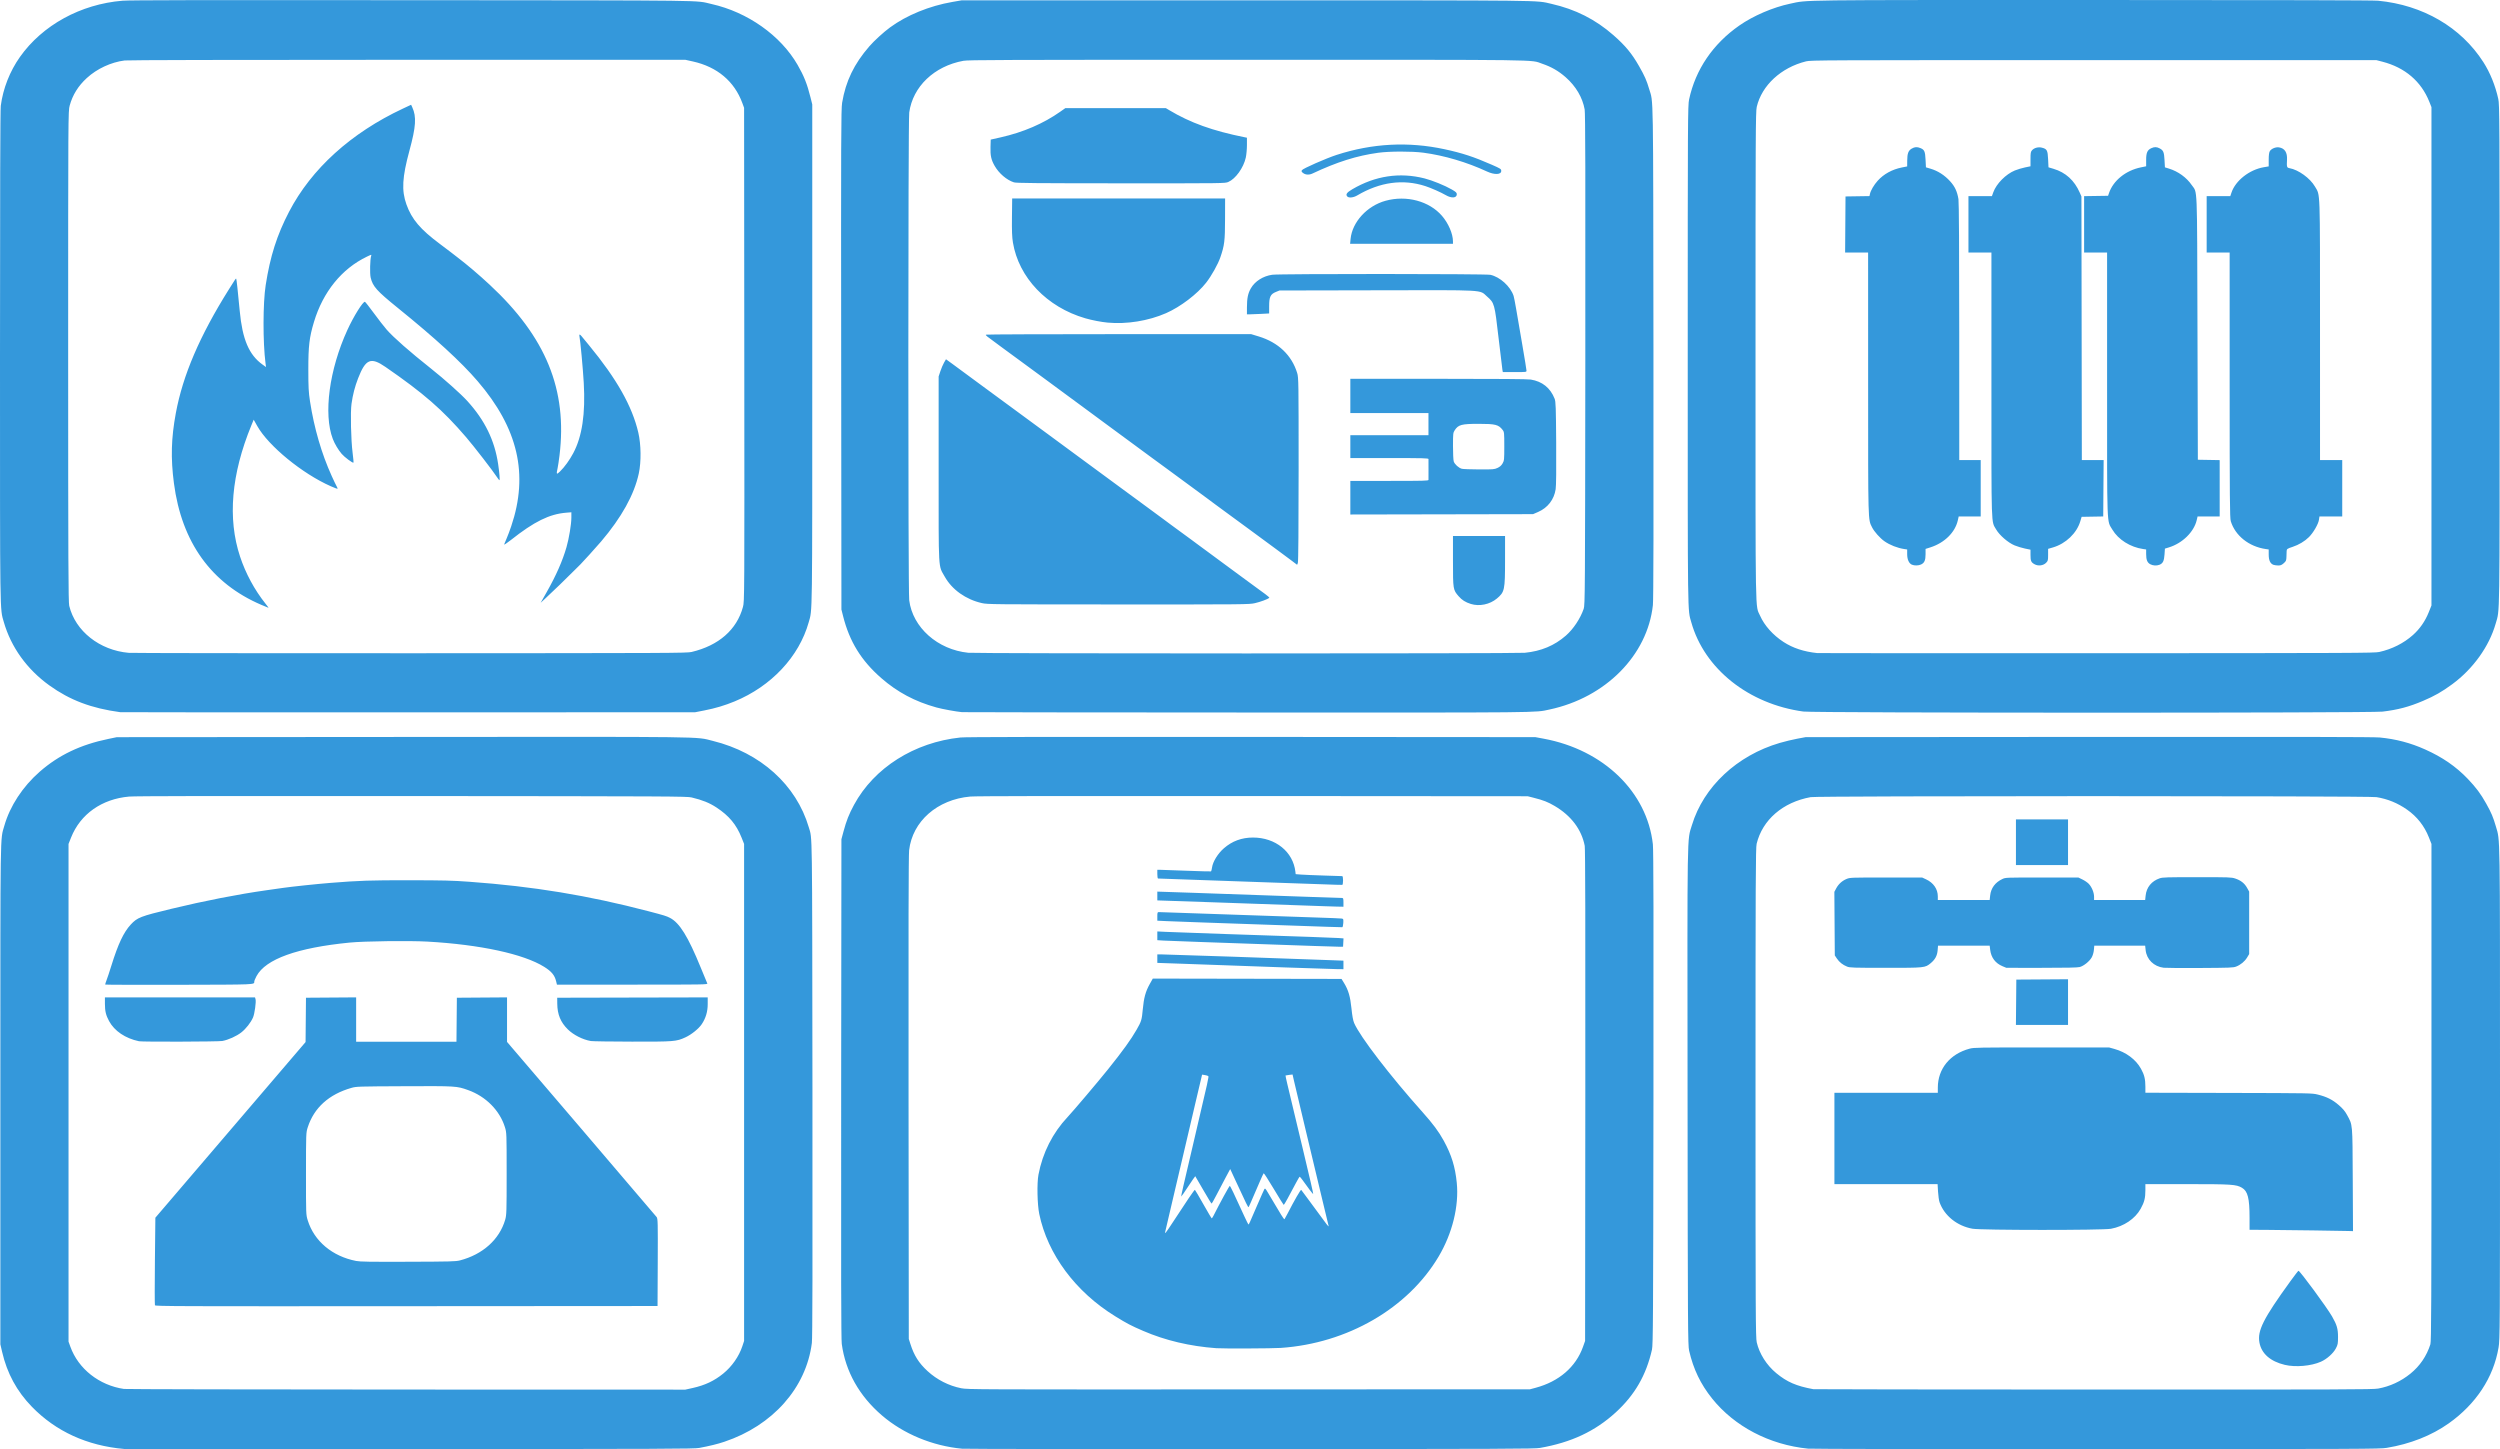 <svg width="954" height="553" viewBox="0 0 954 553" fill="none" xmlns="http://www.w3.org/2000/svg">
<g clip-path="url(#clip0_464_1406)">
<path d="M47.342 552.927C33.214 551.669 21.315 546.221 12.169 536.822C6.412 530.905 2.697 524.055 0.803 515.863L0.138 512.985V417.257C0.138 314.165 0.041 320.786 1.641 315.149C3.783 307.608 8.643 300.18 15.167 294.476C22.43 288.126 30.686 284.184 41.346 281.974L44.565 281.307L153.149 281.224C273.114 281.133 265.144 281.033 271.995 282.72C290.192 287.2 303.881 299.529 308.649 315.733C310.003 320.333 309.917 314.13 310.028 415.335C310.102 483.404 310.042 510.628 309.807 512.473C307.642 529.603 294.893 543.991 276.394 550.182C273.772 551.059 270.815 551.785 266.847 552.527C264.864 552.897 254.359 552.94 156.51 552.977C97.03 552.998 47.904 552.977 47.342 552.927L47.342 552.927ZM264.375 529.648C269.005 528.619 272.556 526.943 275.954 524.184C279.305 521.463 281.988 517.627 283.286 513.699L283.946 511.704V416.873V322.042L282.988 319.637C281.005 314.656 278.214 311.302 273.424 308.148C270.729 306.374 268.039 305.286 263.924 304.307C262.129 303.88 256.265 303.851 157.241 303.772C81.948 303.712 51.553 303.769 49.243 303.974C38.837 304.895 30.672 310.664 27.119 319.607L26.151 322.042V417.001V511.96L26.843 513.882C29.889 522.353 37.833 528.623 47.292 530.023C48.043 530.134 96.549 530.239 155.084 530.255L261.511 530.286L264.375 529.648ZM59.124 498.086C59.023 497.856 59.019 490.246 59.114 481.174L59.286 464.68L87.946 431.166L116.606 397.651L116.683 389.193L116.76 380.734L126.333 380.667L135.905 380.599V389.061V397.522H155.045H174.186L174.263 389.128L174.34 380.735L183.912 380.667L193.485 380.6V389.095V397.59L221.788 430.683C237.355 448.884 250.312 464.074 250.58 464.439C251.026 465.043 251.062 466.558 250.994 481.739L250.918 498.376L155.113 498.441C66.699 498.501 59.294 498.473 59.125 498.087L59.124 498.086ZM175.508 480.971C184.221 478.712 190.598 472.978 192.781 465.441C193.299 463.655 193.338 462.416 193.338 447.885C193.338 432.414 193.331 432.228 192.673 430.117C190.676 423.715 185.38 418.386 178.613 415.971C174.264 414.419 174.06 414.407 154.172 414.5C136.684 414.582 135.984 414.603 134.15 415.124C125.537 417.571 119.833 422.713 117.43 430.2C116.78 432.224 116.772 432.453 116.766 447.885C116.759 463.444 116.763 463.53 117.437 465.698C119.902 473.626 126.801 479.41 135.904 481.182C137.466 481.486 140.996 481.54 155.779 481.489C172.009 481.432 173.925 481.382 175.508 480.971ZM53.041 397.339C47.818 396.234 43.672 393.44 41.618 389.639C40.42 387.421 40.042 385.86 40.038 383.105L40.035 380.606H68.673H97.311L97.514 381.311C97.796 382.297 97.157 386.907 96.544 388.295C95.687 390.24 93.846 392.587 92.108 393.951C90.244 395.415 87.125 396.821 84.813 397.241C83.281 397.519 54.316 397.608 53.042 397.339L53.041 397.339ZM225.443 397.255C222.35 396.719 218.838 394.934 216.662 392.792C213.932 390.106 212.692 387.092 212.652 383.041L212.627 380.734L241.344 380.669L270.061 380.604V383.187C270.061 386.03 269.315 388.544 267.795 390.818C266.638 392.549 263.867 394.787 261.569 395.846C258.079 397.454 257.308 397.516 241.125 397.489C233.168 397.477 226.11 397.371 225.442 397.255L225.443 397.255ZM40.164 375.713C40.106 375.63 40.307 374.938 40.612 374.175C40.917 373.413 41.767 370.854 42.502 368.489C45.078 360.191 47.201 355.7 49.93 352.774C52.408 350.117 53.613 349.651 65.317 346.822C78.003 343.756 90.889 341.238 101.654 339.722C104.175 339.367 107.026 338.961 107.991 338.821C111.146 338.36 121.041 337.315 125.966 336.922C137.213 336.023 141.251 335.887 156.218 335.904C169.211 335.919 172.541 336.003 179.162 336.484C203.557 338.258 224.399 341.688 247.41 347.715C253.534 349.319 254.264 349.544 255.638 350.247C259.32 352.13 262.555 357.356 267.421 369.281C268.668 372.338 269.787 375.041 269.907 375.288C270.114 375.713 268.642 375.737 241.328 375.737H212.531L212.203 374.395C211.65 372.136 210.439 370.683 207.66 368.946C199.808 364.04 183.221 360.451 163.151 359.317C156.19 358.924 139.001 359.14 133.42 359.69C113.387 361.667 101.395 365.98 97.894 372.47C97.419 373.35 97.029 374.301 97.026 374.583C97.016 375.775 98.133 375.728 68.416 375.798C52.937 375.835 40.223 375.795 40.165 375.713L40.164 375.713ZM367.101 552.825C355.804 551.763 344.751 547.168 336.544 540.121C327.892 532.692 322.638 523.345 321.219 512.857C320.979 511.08 320.916 484.741 320.987 415.335L321.085 320.248L321.87 317.325C322.985 313.176 323.96 310.705 325.899 307.12C333.546 292.983 348.91 283.264 366.516 281.426C368.547 281.214 398.358 281.157 477.584 281.213L585.875 281.29L589.09 281.888C611.917 286.135 628.512 302.187 630.735 322.17C630.973 324.308 631.034 350.912 630.957 419.051C630.862 503.46 630.805 513.193 630.389 515.036C628.193 524.767 623.826 532.329 616.571 538.966C608.682 546.184 599.577 550.451 587.629 552.531C585.521 552.898 574.634 552.942 477.292 552.985C417.892 553.009 368.306 552.938 367.101 552.825L367.101 552.825ZM586.021 529.57C594.903 527.191 601.325 521.649 604.051 514.01L604.874 511.704L604.957 418.026C605.013 353.586 604.943 323.855 604.733 322.768C603.526 316.541 599.559 311.275 593.283 307.571C590.677 306.033 588.935 305.353 585.145 304.397L582.953 303.844L478.169 303.767C404.624 303.712 372.452 303.773 370.256 303.966C357.681 305.079 348.191 313.413 346.921 324.46C346.706 326.337 346.638 355.344 346.703 419.051L346.795 510.935L347.406 512.857C348.81 517.276 350.623 520.143 353.948 523.206C357.526 526.502 362.07 528.815 366.809 529.753C369.235 530.233 371.781 530.243 476.561 530.201L583.829 530.157L586.021 529.57ZM464.139 514.472C454.079 513.739 444.627 511.502 436.226 507.864C431.466 505.803 430.196 505.139 425.583 502.3C410.406 492.962 399.773 478.645 396.581 463.249C395.827 459.616 395.663 451.499 396.278 448.253C397.858 439.907 401.717 432.283 407.426 426.228C409.518 424.008 419.07 412.729 422.837 408.03C428.494 400.973 431.582 396.692 433.741 392.916C435.552 389.747 435.722 389.189 436.081 385.21C436.475 380.83 437.156 378.339 438.723 375.543L439.909 373.428L475.918 373.493L511.927 373.558L512.874 375.096C514.539 377.8 515.267 380.286 515.722 384.832C516.001 387.608 516.335 389.441 516.731 390.368C518.947 395.551 530.357 410.418 542.876 424.434C546.829 428.859 549.034 431.831 550.929 435.285C553.891 440.688 555.306 445.26 555.907 451.378C556.78 460.267 554.223 470.651 548.985 479.487C537.261 499.268 514.145 512.641 488.691 514.369C485.458 514.588 466.812 514.666 464.139 514.472V514.472ZM447.263 466.851C452.843 458.284 455.793 453.949 455.976 454.048C456.086 454.107 457.54 456.579 459.207 459.54C460.875 462.501 462.312 464.925 462.402 464.926C462.492 464.929 462.811 464.439 463.113 463.84C465.525 459.041 469.096 452.506 469.287 452.541C469.499 452.58 470.902 455.508 474.882 464.224C475.639 465.88 476.33 467.236 476.418 467.236C476.606 467.236 476.592 467.267 479.77 459.877C481.117 456.746 482.346 453.985 482.501 453.742C482.734 453.376 482.962 453.607 483.819 455.078C484.388 456.056 485.518 457.951 486.329 459.29C487.139 460.63 488.295 462.559 488.897 463.577C489.499 464.596 490.069 465.345 490.164 465.243C490.26 465.141 490.78 464.192 491.321 463.135C493.9 458.095 496.342 453.855 496.546 454.062C496.671 454.189 497.606 455.446 498.626 456.855C500.575 459.549 504.548 464.934 506.19 467.108C506.844 467.973 507.102 468.181 506.983 467.748C506.887 467.396 505.762 462.725 504.484 457.368C503.205 452.011 500.369 440.132 498.181 430.969C495.993 421.806 493.986 413.346 493.721 412.168L493.24 410.026L491.939 410.183C491.223 410.269 490.602 410.37 490.559 410.408C490.515 410.446 490.797 411.801 491.183 413.418C491.57 415.036 492.752 419.993 493.81 424.434C494.869 428.874 496.33 434.987 497.058 438.018C499.807 449.467 501.212 455.573 501.116 455.657C501.025 455.737 499.103 453.21 497.007 450.256C496.533 449.587 496.064 449.039 495.966 449.039C495.869 449.039 495.259 450.048 494.612 451.281C491.973 456.313 490.034 459.803 489.878 459.801C489.788 459.801 488.07 457.039 486.06 453.666C484.051 450.292 482.322 447.612 482.219 447.709C482.116 447.806 481.437 449.269 480.711 450.961C477.2 459.138 476.619 460.457 476.45 460.624C476.276 460.795 475.717 459.654 471.342 450.198L469.447 446.102L467.732 449.3C466.789 451.059 465.233 454.023 464.274 455.886C463.316 457.749 462.446 459.277 462.343 459.282C462.239 459.288 460.812 456.955 459.172 454.1C457.532 451.246 456.155 448.878 456.111 448.837C456.068 448.797 454.865 450.547 453.438 452.726C452.011 454.905 450.801 456.651 450.75 456.606C450.646 456.515 451.331 453.512 455.664 435.07C461.223 411.411 461.345 410.86 461.057 410.626C460.903 410.501 460.314 410.327 459.747 410.239L458.716 410.079L456.586 419.115C455.415 424.084 453.42 432.59 452.154 438.018C450.887 443.445 449.194 450.655 448.391 454.039C447.589 457.424 446.455 462.268 445.872 464.804C445.289 467.34 444.737 469.703 444.646 470.055C444.373 471.113 444.938 470.42 447.263 466.851V466.851ZM490.883 369.19C481.881 368.87 471.161 368.484 467.062 368.333C462.962 368.181 455.564 367.918 450.621 367.748L441.633 367.438V365.82V364.203H443.371C445.343 364.203 490.679 365.752 508.201 366.418L512.658 366.587V368.215V369.842L509.954 369.807C508.467 369.789 499.885 369.511 490.883 369.19V369.19ZM501.551 360.984C490.631 360.571 473.545 359.973 458.074 359.463C451.684 359.253 445.371 359.012 444.044 358.928L441.633 358.775V357.107V355.438L444.921 355.601C448.124 355.759 483.973 357.007 500.674 357.542C505.256 357.689 509.833 357.873 510.845 357.952L512.685 358.095L512.598 359.675L512.512 361.255L511.489 361.288C510.926 361.307 506.454 361.169 501.551 360.984L501.551 360.984ZM506.666 353.673C500.52 353.445 475.195 352.565 459.462 352.033C453.434 351.829 446.956 351.588 445.067 351.497L441.633 351.332V349.694C441.633 348.257 441.701 348.056 442.188 348.056C442.492 348.056 447.524 348.227 453.368 348.437C473.825 349.169 493.299 349.838 502.282 350.118C507.265 350.273 511.645 350.453 512.014 350.518C512.639 350.627 512.68 350.744 512.599 352.209C512.551 353.074 512.381 353.802 512.22 353.825C512.059 353.849 509.56 353.78 506.666 353.673V353.673ZM505.936 345.828C504.046 345.731 491.219 345.281 462.458 344.303L441.633 343.594L441.633 341.917L441.633 340.239L454.42 340.665C466.424 341.064 475.722 341.39 501.111 342.298C506.897 342.505 511.863 342.674 512.145 342.674C512.582 342.674 512.658 342.922 512.658 344.34V346.006L510.101 345.958C508.694 345.931 506.82 345.874 505.936 345.828ZM509.881 337.623C508.756 337.582 497.708 337.199 485.329 336.773C472.951 336.346 458.179 335.827 452.503 335.619C446.826 335.411 442.058 335.241 441.907 335.241C441.756 335.241 441.633 334.492 441.633 333.575V331.909L442.729 331.921C443.332 331.927 447.902 332.088 452.886 332.276C457.869 332.464 462.03 332.575 462.132 332.523C462.233 332.471 462.408 331.789 462.519 331.006C462.836 328.782 464.745 325.696 467.039 323.701C470.196 320.954 473.848 319.607 478.138 319.607C486.735 319.607 493.466 325.042 494.326 332.678L494.427 333.575L496.454 333.736C497.57 333.824 501.507 333.99 505.205 334.105C508.902 334.22 512.059 334.321 512.22 334.329C512.382 334.339 512.512 335.073 512.512 335.989C512.512 336.893 512.38 337.648 512.22 337.666C512.059 337.684 511.007 337.663 509.881 337.623V337.623ZM689.928 552.799C675.242 551.334 661.892 544.355 653.332 533.666C648.937 528.178 646.192 522.465 644.568 515.42C644.099 513.388 644.059 506.881 643.975 418.539C643.876 314.348 643.768 321.048 645.64 314.865C650.07 300.235 662.85 288.276 679.158 283.499C681.063 282.941 684.068 282.216 685.836 281.888L689.051 281.29L797.05 281.21C877.599 281.15 905.829 281.207 908.118 281.427C914.311 282.028 919.822 283.48 925.444 285.994C932.015 288.932 937.227 292.525 941.677 297.183C944.871 300.527 946.655 302.922 948.742 306.664C950.711 310.194 951.389 311.794 952.432 315.378C954.08 321.042 953.995 315.523 954 417.129C954.003 508.548 953.99 511.019 953.439 514.267C951.507 525.661 944.849 535.779 934.424 543.168C927.86 547.82 919.723 551.029 910.749 552.505C908.12 552.937 902.223 552.963 800.119 552.997C736.96 553.018 691.298 552.936 689.928 552.799V552.799ZM907.473 529.884C911.952 529.085 916.223 527.113 919.831 524.18C923.442 521.244 925.991 517.491 927.436 512.985C927.786 511.895 927.847 497.584 927.847 416.873V322.042L926.85 319.514C925.136 315.173 922.351 311.634 918.547 308.965C914.962 306.449 911.119 304.876 906.878 304.188C903.722 303.677 693.773 303.677 690.951 304.188C680.345 306.111 672.552 312.84 670.331 321.994C669.965 323.502 669.907 336.5 669.907 416.99C669.907 501.494 669.951 510.427 670.375 512.252C671.386 516.603 674.138 520.942 677.814 523.983C681.917 527.377 685.456 528.91 691.974 530.117C692.296 530.177 740.408 530.239 798.889 530.255C894.37 530.282 905.45 530.243 907.473 529.883V529.884ZM871.875 520.829C866.365 519.511 862.976 516.532 862.204 512.33C861.368 507.775 863.68 503.189 873.985 488.957C875.593 486.737 876.992 484.924 877.095 484.928C877.673 484.953 887.907 498.862 889.913 502.349C891.741 505.525 892.189 507.062 892.189 510.166C892.189 512.729 892.112 513.13 891.35 514.577C890.354 516.469 887.924 518.622 885.642 519.636C881.928 521.286 875.949 521.805 871.875 520.829ZM882.982 469.529C876.793 469.436 868.737 469.342 865.079 469.322L858.43 469.286V464.691C858.43 457.222 857.748 454.538 855.524 453.247C853.329 451.973 851.722 451.867 834.536 451.862L818.679 451.859V454.153C818.679 457.185 818.287 458.731 816.871 461.278C814.746 465.1 810.443 467.996 805.548 468.899C802.329 469.493 755.989 469.477 752.684 468.881C746.821 467.824 741.951 463.903 740.135 458.779C739.91 458.145 739.649 456.328 739.555 454.742L739.384 451.859H719.698H700.012V434.43V417.002H719.741H739.471L739.474 415.016C739.491 407.839 744.111 402.185 751.599 400.173C753.244 399.731 754.935 399.702 779.073 399.702H804.794L806.84 400.27C811.312 401.513 815.039 404.29 817.001 407.842C818.28 410.158 818.678 411.786 818.678 414.7V416.987L850.464 417.062C882.068 417.136 882.262 417.14 884.484 417.692C887.922 418.548 890.078 419.629 892.459 421.692C894.048 423.069 894.854 424.026 895.632 425.46C897.815 429.488 897.704 428.23 897.811 450.129L897.908 469.8L896.07 469.75C895.06 469.723 889.17 469.624 882.98 469.53L882.982 469.529ZM769.353 382.464L769.43 373.814L779.294 373.747L789.159 373.679V382.397V391.115H779.217H769.276L769.353 382.464ZM825.64 369.292C821.912 368.823 819.154 366.124 818.776 362.575L818.595 360.871H808.885H799.176L799.026 362.51C798.937 363.488 798.598 364.637 798.186 365.36C797.325 366.873 795.14 368.623 793.612 369.024C792.788 369.241 788.564 369.328 779.041 369.326L765.63 369.324L764.168 368.717C761.433 367.581 759.804 365.412 759.449 362.433L759.263 360.871H749.406H739.549L739.407 362.601C739.237 364.684 738.457 366.141 736.762 367.541C734.599 369.327 734.575 369.33 719.47 369.323C707.069 369.317 705.912 369.281 704.835 368.85C703.184 368.19 701.883 367.16 700.956 365.778L700.158 364.587L700.075 352.457L699.991 340.327L700.695 339.001C701.567 337.361 702.967 336.097 704.689 335.394C705.965 334.872 706.41 334.857 719.742 334.857H733.479L734.981 335.551C737.809 336.859 739.471 339.275 739.471 342.079V343.443H749.366H759.262L759.442 341.743C759.745 338.9 761.354 336.723 764.103 335.435C765.335 334.858 765.371 334.857 779.221 334.857H793.105L794.67 335.617C795.531 336.035 796.619 336.785 797.087 337.283C798.226 338.493 799.097 340.611 799.097 342.171V343.443H808.846H818.595L818.778 341.725C819.113 338.578 821.052 336.213 824.166 335.153C825.261 334.78 827.005 334.728 838.404 334.728C850.634 334.728 851.484 334.759 852.939 335.236C855.08 335.939 856.495 337.045 857.462 338.77L858.284 340.239V352.157V364.075L857.499 365.379C856.592 366.886 855.032 368.177 853.309 368.845C852.213 369.27 850.955 369.32 839.525 369.385C832.607 369.425 826.359 369.382 825.64 369.292L825.64 369.292ZM769.283 321.401V312.687H779.221H789.159V321.401V330.115H779.221H769.283V321.401ZM45.881 271.77C34.872 270.287 26.67 267.186 18.819 261.537C10.269 255.387 4.202 246.936 1.446 237.34C-0.062 232.088 0.004 236.675 3.49938e-05 136.224C-0.002 73.9 0.097 41.908 0.297 40.379C1.157 33.796 3.741 27.209 7.614 21.73C16.2 9.584 30.775 1.594 46.757 0.272C49.512 0.044 76.772 -0.007 157.533 0.065C274.372 0.169 264.879 0.047 271.523 1.537C285.299 4.629 297.873 13.519 304.358 24.751C306.782 28.951 308.017 32.059 309.289 37.164L309.959 39.856V135.712C309.959 237.828 310.032 232.363 308.602 237.463C304.922 250.584 294.336 261.88 280.292 267.67C276.523 269.224 273.003 270.274 268.78 271.103L265.24 271.798L155.925 271.833C95.802 271.851 46.282 271.824 45.88 271.77L45.881 271.77ZM263.924 248.789C274.274 246.33 281.16 240.296 283.508 231.627C284.093 229.466 284.096 228.905 284.021 135.295L283.946 41.137L283.291 39.352C280.238 31.03 273.69 25.521 264.396 23.453L261.511 22.812L155.523 22.818C88.447 22.821 48.813 22.914 47.569 23.072C42.373 23.731 37.011 26.221 33.125 29.78C29.832 32.797 27.703 36.224 26.587 40.308C26.017 42.391 26.009 43.699 26.012 135.969C26.015 214.63 26.08 229.785 26.42 231.191C28.747 240.818 38.018 248.149 49.096 249.121C50.301 249.227 98.704 249.297 156.656 249.277C256.274 249.243 262.128 249.217 263.925 248.79L263.924 248.789ZM99.768 230.831C80.636 222.666 69.318 206.933 66.371 184.409C65.116 174.813 65.323 167.226 67.101 157.625C69.777 143.177 76.2 128.194 87.316 110.466C90.053 106.101 89.962 106.233 90.144 106.393C90.267 106.501 90.775 111.17 91.481 118.668C92.503 129.54 95.012 135.42 100.219 139.146L101.509 140.069L101.327 138.659C100.288 130.583 100.318 115.651 101.386 108.8C103.106 97.767 105.679 89.692 110.304 80.812C118.855 64.393 133.936 50.731 153.773 41.432L156.881 39.975L157.34 40.981C158.973 44.56 158.724 48.352 156.259 57.412C153.478 67.639 153.192 72.69 155.093 78.005C157.118 83.665 160.368 87.5 167.904 93.121C169.997 94.682 171.775 96.024 171.855 96.103C171.935 96.182 173.119 97.098 174.486 98.139C178.262 101.016 182.703 104.79 186.856 108.649C208.345 128.619 216.559 148.701 213.507 173.805C213.278 175.69 212.953 177.854 212.786 178.613C212.245 181.074 212.352 181.228 213.692 179.923C215.424 178.238 217.34 175.59 218.761 172.917C222.149 166.548 223.44 157.871 222.759 146.059C222.443 140.569 221.467 130.033 221.119 128.343C220.944 127.496 221.229 127.45 221.865 128.223C222.122 128.536 223.423 130.115 224.755 131.732C235.36 144.606 241.243 155.022 243.576 165.058C244.643 169.647 244.72 176.249 243.76 180.692C242.015 188.762 237.197 197.453 229.366 206.654C227.685 208.63 221.917 215.013 221.56 215.293C221.47 215.363 220.542 216.286 219.497 217.343C216.404 220.472 210.895 225.798 207.833 228.62L206.304 230.03L208.687 225.826C212.231 219.572 214.663 214.043 216.171 208.813C217.136 205.466 218.033 200.024 218.034 197.507L218.036 195.484L216.063 195.645C209.635 196.172 203.863 199.021 194.966 206.059C193.37 207.322 192.285 208.025 192.389 207.729C192.488 207.449 192.921 206.412 193.35 205.425C193.78 204.438 194.561 202.362 195.085 200.812C201.778 181.003 197.709 163.435 182.261 145.451C175.925 138.073 166.22 129.168 151.833 117.528C143.739 110.979 142.246 109.311 141.44 105.909C141.085 104.409 141.211 98.885 141.629 97.675C141.838 97.068 141.817 97.071 140.023 97.932C130.418 102.54 123.265 111.365 119.805 122.876C118.043 128.737 117.652 132.028 117.658 140.966C117.662 147.807 117.761 149.669 118.3 153.169C119.873 163.372 122.706 173.104 126.603 181.695C127.397 183.444 128.246 185.214 128.489 185.627C128.733 186.04 128.871 186.433 128.795 186.499C128.719 186.565 127.565 186.138 126.229 185.549C115.377 180.764 102.464 170.194 98.179 162.586L96.808 160.153L95.931 162.285C88.253 180.959 86.794 197.867 91.607 212.39C93.748 218.849 97.123 225.099 101.301 230.341C102.008 231.227 102.543 231.952 102.49 231.952C102.438 231.952 101.213 231.448 99.768 230.831L99.768 230.831ZM189.715 182.164C188.216 179.835 180.932 170.408 177.894 166.865C168.899 156.377 161.655 150.064 147.067 140.005C141.493 136.16 139.526 136.98 136.661 144.339C135.422 147.521 134.628 150.593 134.135 154.113C133.686 157.314 133.927 167.934 134.561 172.857C134.814 174.82 134.96 176.48 134.885 176.545C134.6 176.795 131.476 174.468 130.383 173.191C129.076 171.664 127.708 169.364 127.001 167.506C123.375 157.977 125.641 141.044 132.565 125.912C134.951 120.699 138.521 114.973 139.262 115.171C139.42 115.213 140.952 117.162 142.666 119.502C144.38 121.841 146.568 124.657 147.529 125.761C150.14 128.758 156.333 134.2 164.548 140.714C169.63 144.745 175.856 150.305 178.326 153.021C185.011 160.37 188.755 168.033 190.092 177.104C190.599 180.543 190.814 183.256 190.58 183.253C190.489 183.252 190.1 182.762 189.715 182.164H189.715ZM367.101 271.759C364.822 271.548 359.585 270.588 357.35 269.97C349.141 267.702 342.443 264.133 336.265 258.736C328.64 252.074 324.166 244.811 321.727 235.134L321.087 232.593L320.995 137.249C320.914 52.524 320.954 41.606 321.354 39.215C322.728 30.987 325.896 24.418 331.739 17.682C333.592 15.546 337.161 12.283 339.626 10.471C345.967 5.811 354.666 2.256 363.447 0.736L366.955 0.129H475.538C592.473 0.129 585.8 0.053 592.013 1.462C601.195 3.545 608.827 7.404 615.702 13.44C620.26 17.442 622.705 20.398 625.467 25.246C627.629 29.042 628.336 30.642 629.318 33.961C630.969 39.542 630.843 31.875 630.956 134.046C631.029 200.113 630.967 228.848 630.744 230.907C628.675 250.055 612.673 266.211 591.274 270.756C585.468 271.99 591.029 271.935 475.83 271.893C416.592 271.871 367.663 271.811 367.101 271.758L367.101 271.759ZM581.85 249.105C588.087 248.495 593.18 246.365 597.548 242.539C600.4 240.041 603.044 236.065 604.333 232.337C604.843 230.864 604.869 226.835 604.958 137.249C605.027 67.055 604.965 43.22 604.71 41.778C603.905 37.225 601.331 32.862 597.444 29.458C594.702 27.058 592.003 25.508 588.473 24.306C583.771 22.705 591.818 22.812 475.824 22.812C381.935 22.812 369.524 22.856 367.631 23.202C356.504 25.235 348.332 33.035 346.962 42.931C346.516 46.154 346.509 225.552 346.955 229.059C348.276 239.446 357.789 247.904 369.49 249.096C372.796 249.433 578.409 249.441 581.85 249.105L581.85 249.105ZM561.271 230.467C559.222 229.825 557.884 228.982 556.628 227.539C554.482 225.075 554.455 224.905 554.455 214.137V204.528H564.392H574.33L574.327 213.819C574.323 225.193 574.167 225.918 571.206 228.402C568.516 230.66 564.531 231.488 561.271 230.467ZM374.7 230.148C368.549 228.761 363.291 225.016 360.501 220.034C357.998 215.565 358.186 218.886 358.186 179.026V143.657L358.848 141.655C359.211 140.555 359.842 139.078 360.249 138.374L360.988 137.094L363.387 138.829C365.677 140.487 372.869 145.786 374.408 146.951C374.81 147.255 377.506 149.237 380.4 151.355C383.293 153.474 385.989 155.454 386.391 155.756C387.121 156.305 398.585 164.732 399.69 165.532C400.012 165.765 401.656 166.977 403.344 168.225C407.009 170.936 406.254 170.38 414.263 176.265C417.822 178.881 423.883 183.34 427.732 186.175C431.58 189.01 436.385 192.54 438.409 194.02C440.434 195.5 443.072 197.445 444.273 198.343C445.473 199.24 446.719 200.164 447.04 200.397C449.531 202.198 454.668 205.96 454.786 206.07C454.866 206.144 455.72 206.78 456.684 207.481C457.647 208.183 458.581 208.873 458.76 209.013C458.938 209.155 459.724 209.731 460.506 210.295C461.289 210.859 463.79 212.704 466.064 214.396C468.339 216.087 472.354 219.046 474.988 220.97C477.621 222.894 480.058 224.682 480.403 224.943C480.747 225.203 481.827 225.992 482.803 226.695C483.778 227.398 484.483 228.053 484.368 228.151C483.785 228.647 480.858 229.719 478.866 230.166C476.667 230.659 475.442 230.67 426.753 230.657C378.488 230.642 376.822 230.626 374.7 230.148ZM493.053 214.064C491.996 213.26 489.3 211.257 487.061 209.614C484.823 207.971 479.965 204.395 476.266 201.669C472.567 198.942 468.424 195.904 467.059 194.917C465.694 193.93 464.183 192.819 463.701 192.448C463.218 192.077 461.771 191 460.485 190.055C459.199 189.111 457.862 188.125 457.513 187.866C454.03 185.279 445.997 179.375 445.138 178.77C444.537 178.347 442.023 176.508 439.551 174.683C437.079 172.857 432.229 169.286 428.773 166.747C425.316 164.208 421.628 161.492 420.576 160.711C419.525 159.93 418.012 158.813 417.215 158.229C416.418 157.645 413.916 155.799 411.654 154.128C409.393 152.457 406.907 150.628 406.131 150.064C405.354 149.501 404.573 148.924 404.396 148.783C404.218 148.642 402.1 147.08 399.69 145.312C397.279 143.544 393.267 140.598 390.776 138.765C388.284 136.933 384.207 133.94 381.715 132.115C376.014 127.94 376.013 127.939 376.28 127.705C376.402 127.598 399.213 127.51 426.97 127.51H477.438L480.326 128.387C487.794 130.653 492.937 135.552 495.014 142.375C495.534 144.086 495.559 145.798 495.554 179.154C495.55 201.358 495.443 214.393 495.261 214.833L494.975 215.526L493.053 214.064ZM515.289 189.923V183.512H530.195C543.247 183.512 545.103 183.464 545.11 183.127C545.114 182.916 545.117 181.128 545.117 179.155C545.117 177.181 545.114 175.393 545.11 175.182C545.104 174.845 543.247 174.797 530.195 174.797H515.289V170.44V166.083H530.195H545.102V161.854V157.625H530.195H515.289V151.09V144.554H548.848C571.759 144.554 582.952 144.642 584.125 144.833C588.542 145.549 591.617 148.02 593.246 152.164C593.672 153.246 593.744 155.302 593.84 169.031C593.911 179.225 593.84 185.376 593.636 186.707C593.034 190.644 590.605 193.784 586.935 195.368L585.011 196.198L550.15 196.267L515.289 196.335V189.923ZM571.434 178.567C572.35 178.149 572.913 177.651 573.38 176.846C574.001 175.778 574.038 175.408 574.038 170.296C574.038 165.099 574.01 164.843 573.38 164.03C571.835 162.039 570.636 161.738 564.246 161.738C557.714 161.738 556.501 162.063 555.117 164.185C554.503 165.126 554.464 165.484 554.461 170.184C554.458 172.933 554.587 175.591 554.746 176.09C555.086 177.164 556.647 178.574 557.843 178.888C558.31 179.01 561.27 179.12 564.419 179.133C569.847 179.154 570.213 179.123 571.434 178.567L571.434 178.567ZM573.322 141.158C573.235 140.7 572.579 135.248 571.863 129.042C570.34 115.841 570.278 115.619 567.445 113.134C564.439 110.498 567.808 110.685 525.08 110.774L488.252 110.851L486.883 111.406C484.807 112.247 484.307 113.3 484.307 116.824V119.615L481.192 119.782C479.479 119.874 477.572 119.949 476.954 119.949H475.83L475.833 117.322C475.836 113.806 476.22 111.942 477.344 109.996C478.899 107.305 482.006 105.339 485.486 104.844C488.281 104.447 566.879 104.469 568.721 104.868C572.385 105.662 576.379 109.28 577.588 112.901C577.73 113.324 578.169 115.573 578.565 117.899C578.961 120.225 580.01 126.338 580.896 131.483C581.783 136.628 582.509 141.097 582.511 141.414C582.515 141.988 582.487 141.991 577.998 141.991H573.481L573.323 141.158L573.322 141.158ZM422.635 123.103C420.166 122.871 416.684 122.196 414.136 121.455C399.498 117.198 388.754 105.946 386.531 92.544C386.193 90.501 386.102 88.098 386.164 82.786L386.245 75.737H426.873H467.5L467.479 83.555C467.459 91.975 467.26 93.593 465.695 98.164C464.779 100.838 462.338 105.205 460.282 107.849C456.898 112.201 450.447 117.109 444.956 119.508C438.202 122.459 429.943 123.789 422.634 123.103H422.635ZM515.382 91.18C516.005 84.727 521.664 78.553 528.734 76.612C536.729 74.417 545.401 76.737 550.263 82.371C552.715 85.213 554.434 89.198 554.45 92.077L554.453 93.038H534.827H515.201L515.381 91.18H515.382ZM514.133 74.983C513.404 74.213 513.918 73.463 516.019 72.23C524.795 67.078 534.093 65.675 543.576 68.073C546.562 68.829 551.323 70.763 554.016 72.316C555.592 73.225 555.916 73.532 555.916 74.117C555.916 75.584 553.925 75.752 551.725 74.472C549.884 73.4 546.115 71.732 543.932 71.023C535.395 68.248 526.581 69.451 517.919 74.573C516.476 75.427 514.732 75.615 514.133 74.983ZM386.907 69.583C384.15 68.695 381.193 66.165 379.554 63.292C378.224 60.961 377.877 59.36 377.978 56.026L378.061 53.271L381.861 52.415C390.444 50.481 398.159 47.161 404.571 42.644L406.528 41.265H425.708H444.889L446.111 41.997C454.237 46.866 462.747 49.925 475.027 52.391L475.83 52.552V55.344C475.83 56.88 475.636 59.026 475.399 60.114C474.55 64.001 471.502 68.256 468.717 69.438C467.464 69.97 467.386 69.971 427.73 69.953C394.813 69.938 387.812 69.874 386.907 69.583L386.907 69.583ZM497.29 66.046C496.634 65.551 496.556 65.367 496.82 64.934C497.204 64.304 506.092 60.394 510.059 59.109C523.716 54.686 537.4 53.968 551.24 56.946C557.968 58.394 562.428 59.856 569.215 62.838C572.703 64.37 572.869 64.48 572.869 65.252C572.869 66.677 570.294 66.776 567.465 65.459C559.801 61.893 551.103 59.321 543.139 58.266C538.816 57.693 530.234 57.706 525.967 58.29C517.757 59.416 510.197 61.8 500.821 66.221C499.567 66.812 498.218 66.745 497.29 66.044V66.046ZM688.183 271.528C667.291 268.682 650.375 255.213 645.397 237.463C643.967 232.363 644.04 237.81 644.04 135.968C644.04 45.23 644.067 40.244 644.562 37.933C647.009 26.532 653.659 16.75 663.736 9.73C669.072 6.013 676.557 2.796 683.066 1.422C690.199 -0.084 683.297 0.001 798.724 0.001C871.787 0.001 905.514 0.086 907.472 0.274C924.603 1.925 939.116 10.39 947.65 23.709C950.226 27.727 952.223 32.655 953.343 37.757C953.833 39.984 953.861 45.322 953.861 135.84C953.861 238.932 953.958 232.311 952.357 237.947C949.881 246.667 943.726 255.254 935.757 261.107C931.822 263.998 929.106 265.547 924.632 267.454C919.298 269.728 915.059 270.851 909.16 271.554C904.506 272.109 692.258 272.083 688.183 271.527V271.528ZM907.918 248.794C912.751 247.733 917.272 245.457 920.781 242.32C923.422 239.959 925.422 237.085 926.789 233.686L927.847 231.055V135.968V40.881L927.028 38.83C923.918 31.045 917.762 25.784 909.141 23.547L906.803 22.94H798.95C695.13 22.94 691.026 22.958 689.198 23.411C679.654 25.779 672.299 32.574 670.37 40.806C669.952 42.587 669.907 51.947 669.907 136.069C669.907 238.477 669.769 230.688 671.652 234.968C673.284 238.679 676.568 242.358 680.575 244.964C684.164 247.297 688.322 248.672 693.436 249.214C693.918 249.265 741.926 249.29 800.119 249.269C898.784 249.233 906.061 249.201 907.918 248.794V248.794ZM729.584 215.484C728.458 215.009 727.779 213.498 727.779 211.47V209.677L726.683 209.516C724.077 209.133 721.174 207.993 719.1 206.54C717.397 205.348 715.166 202.835 714.372 201.216C712.822 198.058 712.883 200.29 712.878 146.412L712.871 96.37H708.483H704.096L704.172 85.669L704.249 74.969L708.821 74.898L713.393 74.828L713.573 74.001C713.862 72.674 715.098 70.564 716.509 68.989C718.8 66.432 722.058 64.64 725.743 63.91L727.777 63.507L727.794 61.293C727.815 58.549 728.216 57.474 729.502 56.716C730.658 56.034 731.565 55.98 732.852 56.515C734.364 57.144 734.632 57.756 734.793 60.955L734.939 63.857L736.644 64.361C739.502 65.206 742.041 66.833 744.179 69.191C745.994 71.192 746.863 73.061 747.349 76.011C747.536 77.147 747.644 95.413 747.647 126.677L747.654 175.566H751.746H755.838V186.331V197.095H751.638H747.438L747.105 198.569C746.06 203.186 742.027 207.154 736.62 208.882L734.794 209.466V211.495C734.794 213.822 734.346 214.828 733.05 215.416C732.057 215.866 730.56 215.896 729.584 215.484L729.584 215.484ZM776.39 215.321C775.072 214.595 774.837 214.058 774.837 211.775V209.761L772.755 209.333C771.61 209.097 769.82 208.554 768.776 208.126C766.306 207.112 763.004 204.259 761.722 202.031C759.806 198.701 759.93 202.539 759.93 146.935V96.37H755.546H751.162V85.605V74.841H755.639H760.116L760.642 73.377C761.817 70.107 765.412 66.472 768.877 65.05C769.865 64.645 771.61 64.12 772.755 63.885L774.837 63.456V60.725C774.837 58.375 774.919 57.902 775.426 57.337C776.264 56.403 777.84 55.994 779.211 56.354C781.145 56.862 781.395 57.333 781.559 60.785L781.705 63.849L783.605 64.415C788.257 65.799 791.589 68.828 793.652 73.547L794.274 74.969L794.351 125.267L794.428 175.566L798.589 175.566L802.75 175.566L802.67 186.324L802.591 197.082L798.468 197.153L794.346 197.224L793.85 198.897C792.497 203.46 788.305 207.471 783.392 208.905L781.559 209.44V211.722C781.559 213.855 781.506 214.055 780.746 214.802C779.673 215.854 777.77 216.081 776.39 215.321L776.39 215.321ZM820.544 215.315C819.4 214.702 818.972 213.643 818.972 211.42V209.676L817.876 209.52C812.939 208.819 808.346 205.928 806.072 202.091C803.914 198.45 804.065 202.632 804.065 146.651V96.368H799.681H795.297V85.61V74.852L799.868 74.782L804.44 74.711L804.79 73.686C806.427 68.893 811.177 65.059 816.951 63.871L818.972 63.455V61.01C818.972 58.25 819.431 57.233 820.989 56.526C822.152 55.999 823.014 56.027 824.14 56.629C825.54 57.378 825.814 58.04 825.98 61.084L826.132 63.86L827.664 64.332C831.189 65.418 834.383 67.726 836.354 70.61C838.593 73.886 838.391 68.884 838.554 125.074L838.7 175.437L842.865 175.508L847.03 175.579V186.337V197.094H842.812H838.595L838.26 198.507C837.193 203.016 832.826 207.293 827.664 208.883L826.131 209.355L825.977 211.619C825.81 214.075 825.36 214.992 824.068 215.508C822.977 215.944 821.577 215.867 820.543 215.315L820.544 215.315ZM867.566 215.54C866.342 215.109 865.739 213.826 865.738 211.651V209.676L864.642 209.52C858.209 208.601 852.943 204.411 851.263 198.877C850.899 197.677 850.838 190.293 850.835 146.924L850.832 96.368H846.447H842.063V85.604V74.839H846.573H851.083L851.533 73.494C853.068 68.903 858.396 64.733 863.911 63.803L865.738 63.495V60.953C865.738 59.228 865.875 58.178 866.164 57.689C866.728 56.732 868.425 56.033 869.683 56.24C871.867 56.6 872.876 58.171 872.724 60.977C872.575 63.718 872.655 63.993 873.647 64.167C877.084 64.77 881.557 68.005 883.407 71.226C885.444 74.773 885.312 70.997 885.317 125.907L885.32 175.565H889.558H893.797V186.33V197.094H889.45H885.103L884.912 198.359C884.662 200.012 882.768 203.286 881.1 204.947C879.506 206.536 877.193 207.924 874.892 208.673C872.87 209.33 872.613 209.505 872.583 210.244C872.569 210.553 872.537 211.539 872.51 212.434C872.464 213.916 872.371 214.139 871.466 214.933C870.668 215.632 870.251 215.801 869.347 215.788C868.728 215.779 867.927 215.668 867.566 215.541L867.566 215.54Z" fill="#3498DB"/>
</g>
<defs>
<clipPath id="clip0_464_1406">
<rect width="954" height="553" fill="white"/>
</clipPath>
</defs>
</svg>
